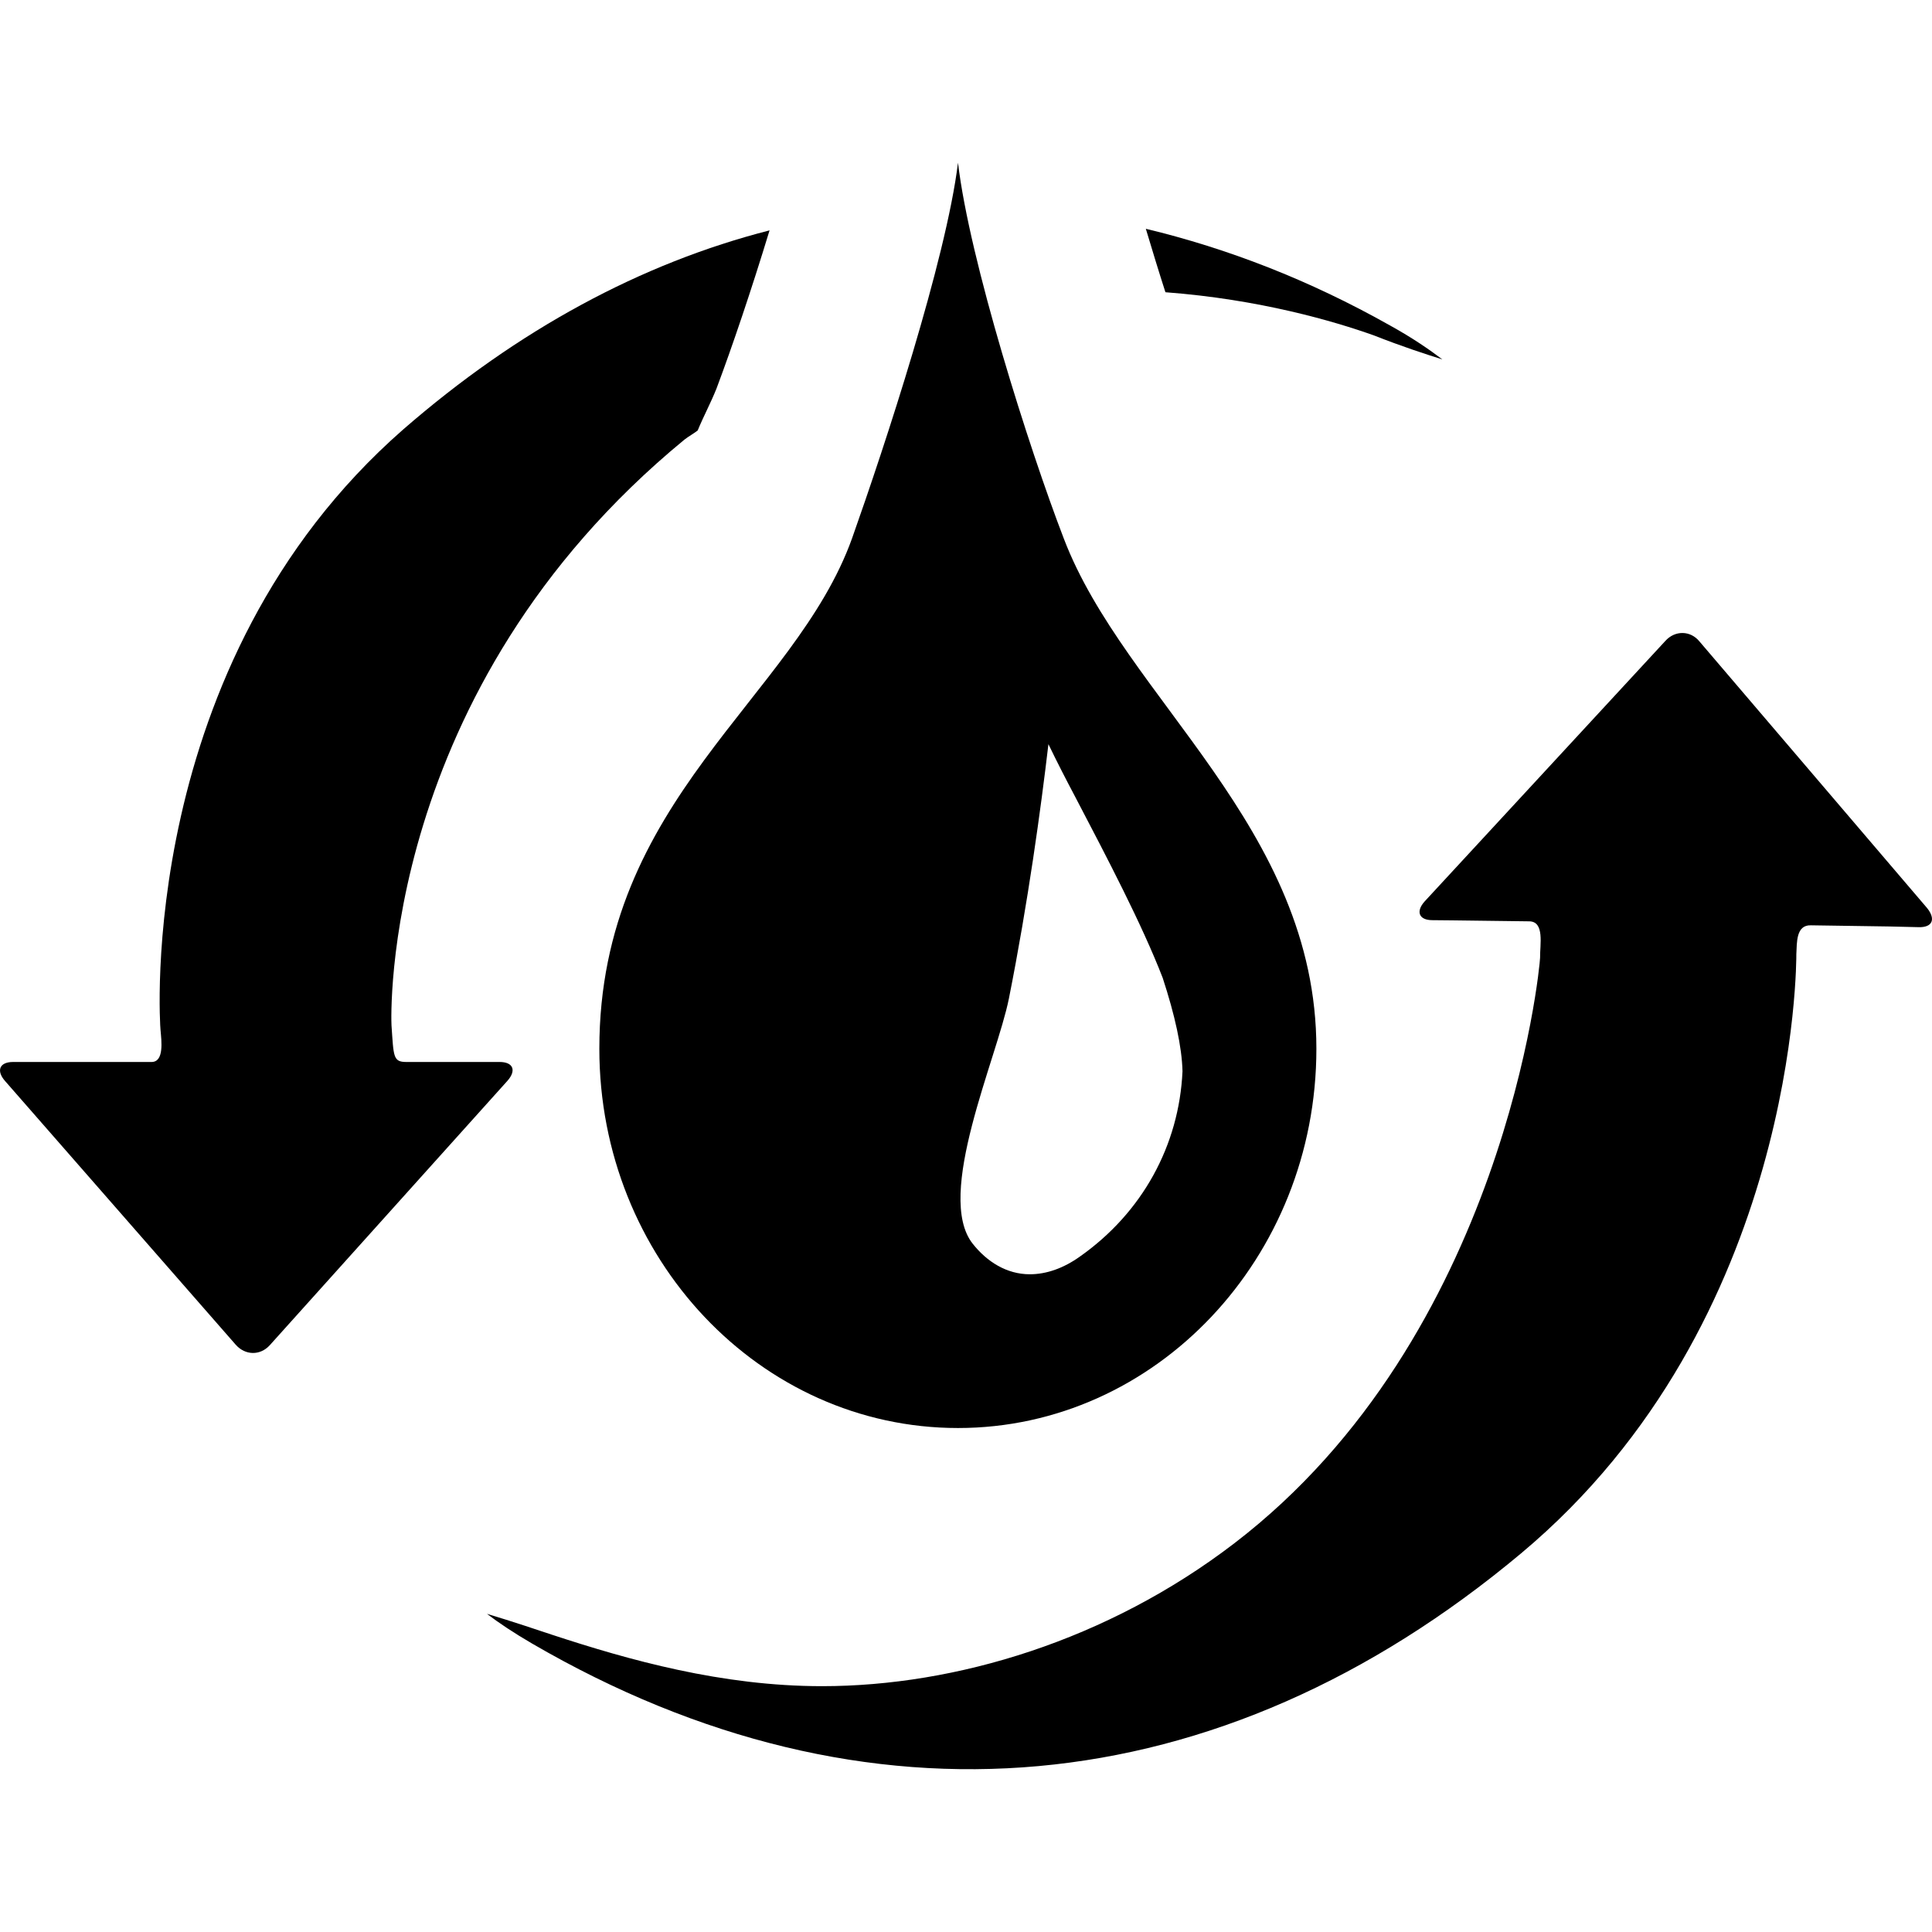<svg xmlns="http://www.w3.org/2000/svg" xmlns:xlink="http://www.w3.org/1999/xlink" version="1.1" x="0px" y="0px" viewBox="0 0 50 50" enable-background="new 0 0 50 50" xml:space="preserve"><path d="M22.053,13.927c-1.485,4.154-6.542,6.757-6.542,13.215c0,5.415,4.161,9.815,9.282,9.815c5.114,0,9.275-4.4,9.275-9.815  c0-5.74-4.956-9.061-6.536-13.202c-0.906-2.353-2.444-7.211-2.739-9.729C24.484,6.728,22.896,11.549,22.053,13.927z M26.651,32.978  c-0.597,0-1.109-0.324-1.478-0.791c-0.987-1.251,0.625-4.788,0.937-6.344c0.498-2.499,0.828-4.925,1.023-6.584  c0.228,0.472,0.467,0.937,0.688,1.353c0.845,1.616,1.73,3.304,2.269,4.694c0.319,0.975,0.497,1.789,0.513,2.418  c-0.087,1.919-1.041,3.662-2.66,4.799C27.526,32.82,27.085,32.978,26.651,32.978z"/><path d="M49.871,23.498l-5.887-6.895c-0.233-0.289-0.634-0.294-0.883-0.018l-6.227,6.739c-0.239,0.262-0.157,0.49,0.197,0.49  l0.528,0.005l1.979,0.025c0.401,0.005,0.274,0.606,0.279,0.944c-0.005,0.244-0.913,9.792-7.911,15.151  c-3.286,2.518-7.215,3.699-10.671,3.699c-2.596,0-4.991-0.675-6.983-1.329c-0.35-0.116-1.01-0.34-1.69-0.543  c0.305,0.233,0.685,0.487,1.172,0.771c8.64,5.023,17.77,4.207,25.59-2.335c7.187-6.008,7.125-15.415,7.125-15.509  c0.016-0.299-0.01-0.758,0.376-0.746l2.029,0.03l0.762,0.018C50.014,24.005,50.104,23.785,49.871,23.498z"/><path d="M35.977,8.425c-2.096-1.182-4.212-1.997-6.323-2.504c0.167,0.556,0.335,1.109,0.507,1.642  c2.437,0.183,4.375,0.753,5.4,1.119c0.721,0.284,1.299,0.472,1.766,0.619C36.996,9.05,36.565,8.75,35.977,8.425z"/><path d="M4.154,26.652c0.025,0.286,0.099,0.832-0.233,0.832H1.832H0.338c-0.355,0-0.442,0.229-0.203,0.497l5.968,6.823  c0.244,0.274,0.629,0.284,0.878,0.011l6.143-6.834c0.251-0.276,0.158-0.497-0.192-0.497H12.4h-1.882  c-0.348,0-0.33-0.135-0.386-0.949c-0.01-0.152-0.317-8.663,7.579-15.156c0.109-0.086,0.239-0.155,0.345-0.238  c0.157-0.381,0.34-0.716,0.487-1.086c0.406-1.079,0.908-2.565,1.373-4.093c-3.314,0.847-6.511,2.568-9.482,5.153  C3.479,17.205,4.141,26.553,4.154,26.652z"/></svg>